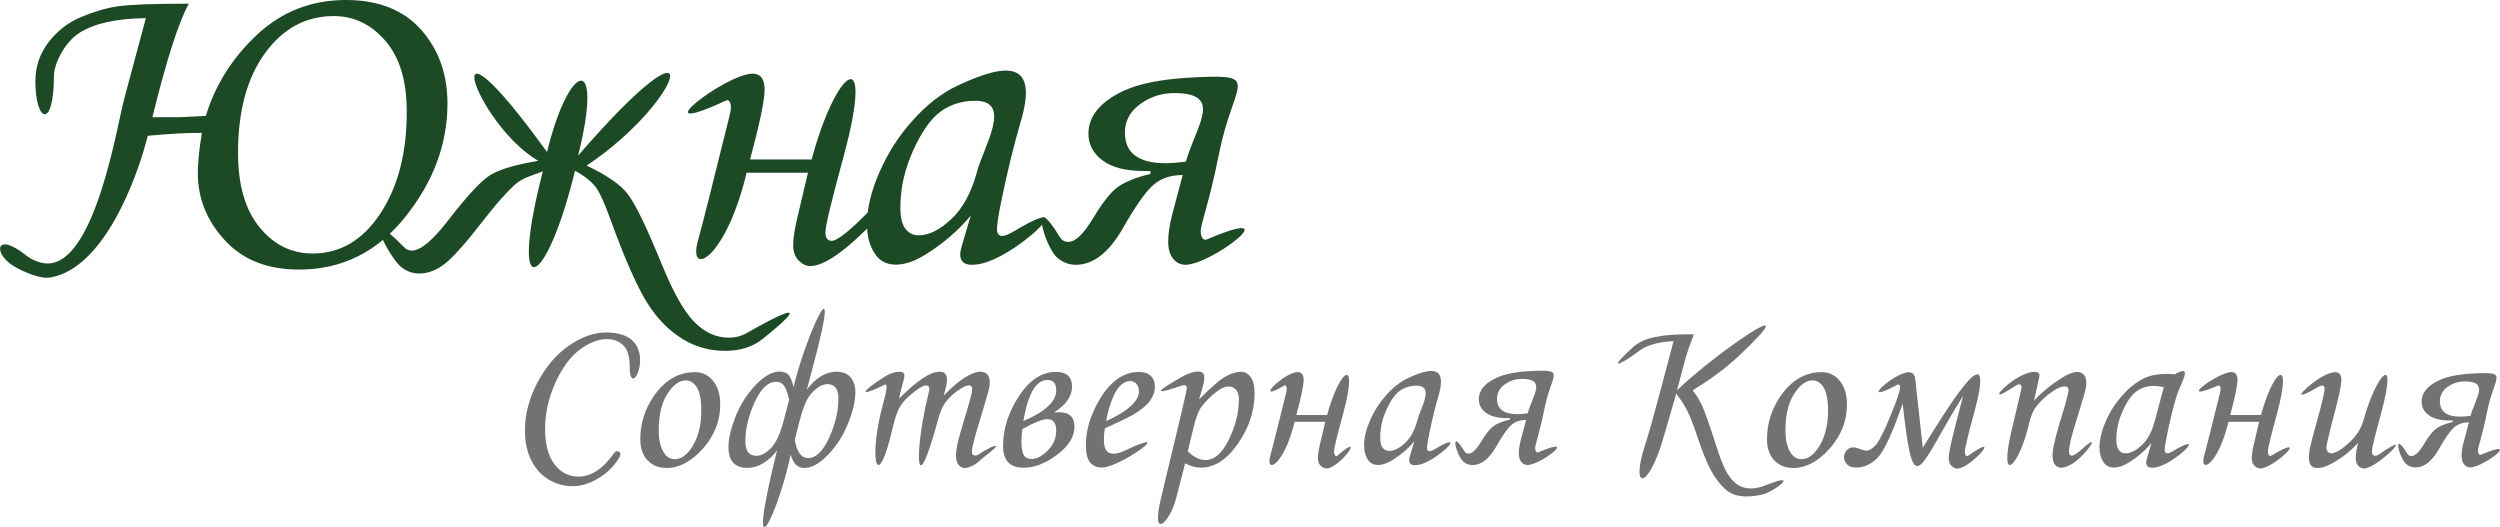 <svg width="128" height="27" viewBox="0 0 128 27" fill="none" xmlns="http://www.w3.org/2000/svg">
<path d="M77.913 19.4C77.592 19.4 77.302 19.497 77.038 19.685C76.779 19.873 76.647 20.119 76.647 20.421C76.647 20.942 76.994 21.205 77.698 21.205C77.812 21.205 77.988 21.192 78.212 21.165C78.48 20.232 79.197 19.4 77.913 19.4ZM74.985 23.115C75.033 23.189 75.099 23.224 75.196 23.224C75.372 23.224 75.579 23.031 75.816 22.642C76.053 22.247 76.26 21.976 76.436 21.84C76.612 21.7 76.902 21.581 77.306 21.481V21.406H77.157C76.678 21.406 76.317 21.314 76.075 21.13C75.834 20.951 75.715 20.723 75.715 20.447C75.715 20.026 75.974 19.676 76.502 19.4C77.025 19.124 77.72 19.023 78.581 18.988C80.155 18.927 79.426 19.142 79.065 20.981C78.836 22.142 78.599 22.777 78.599 22.935C78.599 23.084 78.661 23.198 78.757 23.158C80.921 22.234 78.885 23.807 78.203 23.807C78.08 23.807 77.975 23.754 77.891 23.653C77.808 23.553 77.764 23.404 77.764 23.202C77.764 23.005 77.799 22.764 77.878 22.479L78.137 21.503C77.821 21.503 77.561 21.595 77.368 21.77C77.17 21.949 76.915 22.317 76.603 22.869C76.247 23.496 75.842 23.811 75.394 23.811C75.214 23.811 75.055 23.75 74.919 23.631C74.554 23.32 74.198 21.818 74.985 23.115Z" fill="#727271"/>
<path d="M73.649 20.276C73.486 20.824 73.332 21.459 73.183 22.177C73.103 22.567 73.064 22.817 73.064 22.931C73.064 23.045 73.108 23.102 73.2 23.102C73.257 23.102 73.35 23.062 73.481 22.988C74.677 22.269 74.361 22.808 73.508 23.386C73.275 23.544 73.051 23.662 72.84 23.741C72.703 23.789 72.563 23.816 72.435 23.816C72.338 23.816 72.268 23.794 72.22 23.75C72.171 23.706 72.149 23.64 72.149 23.557C72.149 23.505 72.162 23.43 72.193 23.334L72.413 22.593C72.101 22.97 71.723 23.29 71.292 23.557C71.024 23.724 70.778 23.807 70.558 23.807C70.347 23.807 70.184 23.732 70.07 23.584C69.916 23.382 69.841 23.119 69.841 22.795C69.841 22.41 69.947 21.98 70.153 21.507C70.36 21.034 70.637 20.605 70.984 20.215C71.332 19.83 71.697 19.545 72.079 19.361C73.314 18.791 74.106 18.739 73.649 20.276ZM72.523 19.746C72.193 19.746 71.907 19.838 71.661 20.018C71.415 20.198 71.191 20.522 70.98 20.99C70.769 21.459 70.668 21.923 70.668 22.392C70.668 22.642 70.707 22.817 70.795 22.926C70.879 23.036 70.989 23.088 71.125 23.088C71.376 23.088 71.648 22.953 71.938 22.681C72.228 22.41 72.439 22.02 72.571 21.512C72.739 20.868 73.46 19.746 72.523 19.746Z" fill="#727271"/>
<path d="M27.791 8.778C27.202 8.997 26.741 9.102 26.314 9.496C25.896 9.882 25.343 10.513 24.665 11.389C23.848 12.444 23.223 13.145 22.797 13.487C22.37 13.829 21.926 14.004 21.465 14.004C21.104 14.004 20.788 13.881 20.502 13.64C19.921 13.132 18.4 10.289 20.695 12.663C20.801 12.773 20.933 12.83 21.082 12.83C21.535 12.83 22.159 12.309 22.959 11.266C23.949 9.983 24.679 9.203 25.162 8.927C25.646 8.651 26.442 8.419 27.558 8.235C24.323 6.351 22.005 -0.526 28.007 7.784C29.154 3.11 30.931 2.65 29.599 7.968C36.475 0.018 35.125 5.081 30.034 8.48C31.058 8.962 31.762 9.444 32.14 9.934C32.522 10.421 33.103 11.625 33.89 13.548C34.474 14.981 35.033 15.966 35.556 16.492C36.079 17.022 36.673 17.289 37.328 17.289C37.662 17.289 37.952 17.21 38.216 17.061C38.278 17.026 42.564 14.538 39.051 17.35C38.546 17.762 37.899 17.963 37.126 17.963C36.251 17.963 35.455 17.718 34.742 17.223C34.026 16.733 33.423 16.045 32.931 15.156C32.443 14.271 31.898 13.005 31.304 11.363C30.948 10.373 30.658 9.742 30.425 9.483C30.188 9.216 29.862 8.971 29.44 8.739C27.954 14.867 26.002 15.756 27.791 8.778Z" fill="#1C4A24"/>
<path d="M60.116 4.766C59.474 4.766 58.898 4.954 58.375 5.331C57.856 5.707 57.596 6.194 57.596 6.794C57.596 7.836 58.291 8.357 59.689 8.357C59.922 8.357 60.265 8.331 60.714 8.279C61.246 6.417 62.67 4.766 60.116 4.766ZM54.281 12.164C54.374 12.308 54.514 12.383 54.703 12.383C55.055 12.383 55.468 11.993 55.934 11.222C56.409 10.434 56.818 9.899 57.166 9.623C57.513 9.347 58.093 9.102 58.898 8.905V8.756H58.599C57.64 8.756 56.924 8.576 56.444 8.208C55.965 7.845 55.728 7.394 55.728 6.851C55.728 6.014 56.247 5.317 57.293 4.766C58.335 4.218 59.72 4.017 61.439 3.946C64.578 3.819 63.123 4.253 62.402 7.924C61.945 10.241 61.474 11.502 61.474 11.818C61.474 12.116 61.597 12.344 61.791 12.26C66.1 10.416 62.05 13.557 60.692 13.557C60.445 13.557 60.234 13.452 60.067 13.25C59.896 13.049 59.812 12.751 59.812 12.352C59.812 11.958 59.887 11.476 60.036 10.911L60.555 8.962C59.922 8.962 59.408 9.141 59.021 9.496C58.625 9.855 58.12 10.583 57.491 11.686C56.779 12.93 55.974 13.557 55.081 13.557C54.725 13.557 54.409 13.434 54.132 13.193C53.419 12.567 52.707 9.575 54.281 12.164Z" fill="#1C4A24"/>
<path d="M44.828 11.266C43.321 12.834 42.204 13.623 41.483 13.623C41.272 13.623 41.074 13.526 40.889 13.338C40.705 13.149 40.612 12.891 40.612 12.562C40.612 12.181 40.691 11.686 40.841 11.073L41.368 8.844H38.225C37.165 13.298 35.2 14.253 35.736 12.317C35.846 11.941 36.04 11.169 36.339 9.996L37.341 5.975C37.394 5.769 37.42 5.602 37.42 5.48C37.42 5.256 37.323 5.077 37.183 5.142C32.676 7.232 37.165 3.771 38.528 3.771C38.941 3.771 39.148 4.043 39.148 4.595C39.148 5.12 38.902 6.307 38.405 8.165H41.557C42.802 3.504 44.82 1.988 43.197 7.994C42.573 10.276 42.261 11.572 42.261 11.888C42.261 12.186 42.371 12.33 42.591 12.33C42.859 12.33 43.483 11.84 44.455 10.854L44.828 11.266Z" fill="#1C4A24"/>
<path d="M52.254 6.255C51.92 7.385 51.599 8.695 51.291 10.175C51.124 10.977 51.045 11.498 51.045 11.73C51.045 11.967 51.138 12.081 51.327 12.081C51.445 12.081 51.639 12.002 51.907 11.844C54.378 10.359 53.723 11.472 51.96 12.668C51.476 12.996 51.019 13.242 50.584 13.399C50.298 13.504 50.016 13.557 49.748 13.557C49.55 13.557 49.405 13.509 49.309 13.421C49.207 13.329 49.163 13.198 49.163 13.027C49.163 12.917 49.194 12.76 49.251 12.567L49.704 11.038C49.058 11.809 48.284 12.475 47.387 13.031C46.833 13.377 46.328 13.548 45.87 13.548C45.435 13.548 45.096 13.395 44.864 13.088C44.547 12.672 44.389 12.133 44.389 11.467C44.389 10.67 44.604 9.786 45.031 8.809C45.457 7.832 46.024 6.943 46.745 6.15C47.458 5.353 48.214 4.77 49.005 4.393C51.56 3.189 53.2 3.084 52.254 6.255ZM49.928 5.16C49.251 5.16 48.658 5.348 48.152 5.716C47.647 6.089 47.181 6.759 46.745 7.722C46.314 8.686 46.099 9.65 46.099 10.609C46.099 11.121 46.182 11.489 46.358 11.713C46.53 11.941 46.758 12.05 47.035 12.05C47.554 12.05 48.113 11.774 48.711 11.213C49.304 10.657 49.739 9.847 50.021 8.8C50.373 7.473 51.867 5.16 49.928 5.16Z" fill="#1C4A24"/>
<path d="M12.187 7.819C12.187 9.466 12.552 10.736 13.286 11.634C14.016 12.532 14.922 12.979 16.012 12.979C17.419 12.979 18.575 12.295 19.477 10.929C20.378 9.562 20.826 7.828 20.826 5.725C20.826 4.135 20.461 2.926 19.727 2.085C18.997 1.244 18.118 0.823 17.093 0.823C15.66 0.823 14.486 1.459 13.567 2.725C12.649 3.986 12.187 5.686 12.187 7.819ZM10.538 5.935C11.022 4.35 11.892 2.965 13.159 1.778C14.425 0.596 15.942 0 17.709 0C19.375 0 20.659 0.508 21.561 1.524C22.462 2.536 22.91 3.802 22.91 5.309C22.91 7.368 22.194 9.295 20.756 11.1C19.318 12.904 17.502 13.802 15.309 13.802C13.695 13.802 12.429 13.303 11.51 12.3C10.586 11.297 10.129 10.153 10.129 8.87C10.129 8.318 10.2 7.635 10.336 6.807H10.055C9.465 6.807 8.634 6.855 7.566 6.951C7.008 9.177 5.302 13.745 2.58 14.205C2.044 14.297 1.222 13.916 0.795 13.68C-0.379 13.036 -0.286 11.783 1.336 13.075C1.718 13.377 2.167 13.491 2.435 13.491C4.88 13.491 5.996 6.404 6.361 5.055L7.469 0.929C5.974 0.946 4.849 1.191 4.079 1.673C3.31 2.159 2.76 3.263 2.76 3.898C2.76 6.623 1.811 6.29 1.811 4.152C1.811 3.412 2.035 2.751 2.483 2.164C2.932 1.581 3.486 1.152 4.145 0.876C4.805 0.596 5.425 0.416 6.018 0.324C6.603 0.237 7.821 0.188 9.668 0.188C9.144 1.134 8.524 3.071 7.803 6.001H9.193C9.193 6.005 10.538 5.935 10.538 5.935Z" fill="#1C4A24"/>
<path d="M121.911 21.17C121.598 22.309 121.44 22.961 121.44 23.119C121.44 23.189 121.458 23.246 121.489 23.281C121.524 23.321 121.559 23.338 121.603 23.338C121.664 23.338 121.744 23.307 121.827 23.255C123.841 21.844 121.704 23.986 121.049 23.986C120.926 23.986 120.825 23.938 120.741 23.846C120.658 23.754 120.614 23.623 120.614 23.452C120.614 23.259 120.653 22.996 120.737 22.668C120.403 23.049 119.989 23.386 119.492 23.675C119.163 23.868 118.881 23.965 118.639 23.965C118.508 23.965 118.402 23.921 118.327 23.833C118.253 23.745 118.217 23.61 118.217 23.421C118.217 23.277 118.235 23.119 118.266 22.948C118.314 22.712 118.442 22.239 118.639 21.525C118.89 20.618 119.018 20.079 119.018 19.9C119.018 19.794 118.978 19.742 118.903 19.742C118.837 19.742 118.745 19.777 118.626 19.847C117.017 20.793 118.231 19.641 118.934 19.265C119.202 19.124 119.413 19.054 119.576 19.054C119.668 19.054 119.739 19.085 119.796 19.151C119.853 19.216 119.879 19.321 119.879 19.457C119.879 19.716 119.743 20.355 119.47 21.367C119.229 22.278 119.11 22.799 119.11 22.926C119.11 23.005 119.136 23.071 119.185 23.128C119.237 23.185 119.29 23.211 119.352 23.211C119.563 23.211 119.862 23.04 120.249 22.69C120.64 22.344 120.891 21.95 121.014 21.503C121.616 19.286 122.816 17.819 121.911 21.17Z" fill="#727271"/>
<path d="M115.729 23.986C115.624 23.986 115.522 23.938 115.43 23.846C115.338 23.754 115.289 23.623 115.289 23.456C115.289 23.268 115.329 23.018 115.404 22.712L115.668 21.595H114.098C113.57 23.82 112.586 24.302 112.854 23.329C112.906 23.141 113.008 22.756 113.153 22.169L113.654 20.158C113.68 20.053 113.693 19.97 113.693 19.908C113.693 19.799 113.645 19.707 113.575 19.738C111.297 20.719 113.566 19.05 114.247 19.05C114.454 19.05 114.56 19.186 114.56 19.462C114.56 19.724 114.437 20.32 114.186 21.249H115.764C116.389 18.918 117.395 18.161 116.586 21.166C116.274 22.304 116.116 22.957 116.116 23.115C116.116 23.264 116.186 23.391 116.279 23.334C118.416 22.068 116.411 23.986 115.729 23.986Z" fill="#727271"/>
<path d="M110.787 19.821C110.58 19.777 110.409 19.759 110.273 19.759C109.934 19.759 109.639 19.851 109.384 20.04C109.129 20.228 108.896 20.561 108.681 21.043C108.466 21.525 108.356 22.006 108.356 22.488C108.356 22.742 108.4 22.931 108.483 23.04C108.571 23.154 108.685 23.211 108.822 23.211C109.081 23.211 109.358 23.071 109.661 22.791C109.96 22.51 110.176 22.107 110.317 21.582L110.787 19.821ZM111.433 20.303C111.266 20.868 111.104 21.52 110.954 22.261C110.871 22.663 110.831 22.922 110.831 23.036C110.831 23.154 110.879 23.211 110.972 23.211C111.033 23.211 111.13 23.172 111.262 23.093C112.497 22.352 112.168 22.904 111.288 23.505C111.046 23.667 110.818 23.789 110.598 23.868C110.453 23.921 110.312 23.947 110.18 23.947C110.084 23.947 110.009 23.925 109.96 23.881C109.912 23.833 109.886 23.772 109.886 23.684C109.886 23.627 109.903 23.553 109.93 23.452L110.154 22.685C109.829 23.071 109.442 23.404 108.998 23.68C108.721 23.851 108.47 23.938 108.237 23.938C108.017 23.938 107.85 23.859 107.731 23.706C107.573 23.5 107.494 23.229 107.494 22.896C107.494 22.497 107.604 22.055 107.815 21.569C108.026 21.082 108.312 20.636 108.672 20.237C109.028 19.838 109.406 19.545 109.802 19.356C110.106 19.216 110.497 19.142 110.976 19.142C111.099 19.142 111.218 19.151 111.345 19.164C112.348 18.59 111.631 19.641 111.433 20.303Z" fill="#727271"/>
<path d="M103.436 19.264C103.722 19.111 103.968 19.037 104.17 19.037C104.249 19.037 104.311 19.054 104.355 19.089C104.403 19.12 104.421 19.164 104.421 19.207C104.421 19.242 104.412 19.299 104.394 19.387L104.139 20.521C104.522 20.097 105.005 19.702 105.586 19.334C105.894 19.142 106.149 19.045 106.346 19.045C106.496 19.045 106.61 19.094 106.694 19.19C106.777 19.282 106.821 19.418 106.821 19.593C106.821 19.711 106.804 19.843 106.769 19.987C106.707 20.228 106.549 20.762 106.294 21.582C106.052 22.348 105.933 22.856 105.933 23.106C105.933 23.18 105.942 23.237 105.964 23.272C105.986 23.312 106.021 23.329 106.061 23.329C106.171 23.329 106.342 23.224 106.575 23.014C107.705 21.993 106.782 23.316 106.131 23.724C105.894 23.872 105.696 23.947 105.542 23.947C105.397 23.947 105.287 23.894 105.208 23.789C105.129 23.689 105.089 23.518 105.089 23.285C105.089 22.953 105.296 22.12 105.718 20.789C105.845 20.316 105.911 20.04 105.911 19.961C105.911 19.843 105.841 19.786 105.7 19.786C105.551 19.786 105.357 19.864 105.12 20.022C104.764 20.254 104.469 20.53 104.232 20.846C104.082 21.047 103.955 21.371 103.854 21.814C103.405 23.745 102.337 24.959 102.965 22.16L103.471 20.018C103.489 19.93 103.502 19.869 103.502 19.829C103.502 19.729 103.462 19.676 103.387 19.676C103.326 19.676 103.242 19.716 103.128 19.794C101.642 20.78 102.6 19.698 103.436 19.264Z" fill="#727271"/>
<path d="M97.729 19.059C97.927 19.059 98.037 19.181 98.063 19.422L98.446 22.926C99.325 21.538 102.381 16.356 101.066 21.174C100.754 22.313 100.6 22.966 100.6 23.123C100.6 23.272 100.675 23.408 100.763 23.343C102.631 22.006 100.89 23.991 100.209 23.991C100.108 23.991 100.011 23.943 99.914 23.851C99.822 23.759 99.774 23.627 99.774 23.456C99.774 23.202 99.906 22.58 100.169 21.582L100.512 20.267C98.178 23.978 97.997 25.866 97.417 20.666C96.889 22.186 96.459 23.11 96.129 23.443C95.799 23.772 95.434 23.938 95.03 23.938C94.827 23.938 94.678 23.886 94.572 23.78C94.467 23.671 94.414 23.548 94.414 23.413C94.414 23.277 94.462 23.159 94.55 23.058C94.638 22.957 94.753 22.904 94.889 22.904C94.977 22.904 95.087 22.935 95.223 22.988C95.373 23.045 95.482 23.071 95.544 23.071C95.711 23.071 95.878 22.97 96.05 22.773C96.221 22.572 96.467 22.077 96.797 21.279C97.127 20.482 97.285 20.005 97.285 19.838C97.285 19.742 97.228 19.654 97.144 19.698C95.021 20.846 96.986 19.059 97.729 19.059Z" fill="#727271"/>
<path d="M92.796 19.475C92.475 19.475 92.163 19.703 91.864 20.158C91.565 20.614 91.415 21.244 91.415 22.046C91.415 22.537 91.508 22.918 91.692 23.198C91.829 23.404 92.009 23.509 92.233 23.509C92.55 23.509 92.836 23.316 93.099 22.926C93.429 22.418 93.596 21.792 93.596 21.038C93.596 20.473 93.517 20.075 93.368 19.834C93.218 19.593 93.025 19.475 92.796 19.475ZM93.275 19.054C93.645 19.054 93.952 19.199 94.194 19.497C94.44 19.79 94.564 20.197 94.564 20.719C94.564 21.551 94.269 22.3 93.68 22.966C93.091 23.627 92.471 23.96 91.816 23.96C91.411 23.96 91.09 23.829 90.84 23.566C90.593 23.303 90.47 22.944 90.47 22.488C90.47 21.7 90.694 20.973 91.147 20.303C91.719 19.466 92.427 19.054 93.275 19.054Z" fill="#727271"/>
<path d="M89.076 18.178C88.21 19.002 87.331 19.567 86.663 19.987C86.856 20.224 87.019 20.491 87.155 20.784C87.291 21.078 87.524 21.748 87.863 22.804C88.325 24.245 88.799 25.502 90.492 24.814C92.167 24.14 90.853 25.16 90.268 25.309C89.925 25.397 89.204 25.519 88.681 25.274C88.347 25.121 88.07 24.81 87.806 24.424C87.542 24.039 87.274 23.439 86.997 22.628C86.742 21.862 86.544 21.336 86.403 21.056C86.263 20.771 86.069 20.473 85.823 20.158L85.159 22.44C84.394 25.073 83.471 25.134 84.218 22.812C84.416 22.203 84.675 21.288 84.996 20.07L85.687 17.464C84.944 17.508 84.332 17.652 83.919 17.972C83.378 18.388 81.949 19.295 83.638 17.749C84.135 17.298 85.067 17.118 86.359 17.118H86.724C86.518 17.657 86.381 18.047 86.315 18.283L85.862 19.987C87.718 18.169 92.814 14.639 89.076 18.178Z" fill="#727271"/>
<path d="M67.915 23.986C67.81 23.986 67.709 23.938 67.616 23.846C67.524 23.754 67.476 23.623 67.476 23.456C67.476 23.268 67.515 23.018 67.59 22.712L67.854 21.595H66.284C65.757 23.82 64.772 24.302 65.04 23.329C65.093 23.141 65.194 22.756 65.339 22.169L65.84 20.158C65.866 20.053 65.88 19.97 65.88 19.908C65.88 19.799 65.827 19.698 65.761 19.738C64.09 20.719 65.752 19.05 66.433 19.05C66.64 19.05 66.746 19.186 66.746 19.462C66.746 19.724 66.623 20.32 66.372 21.249H67.95C68.575 18.918 69.582 18.161 68.773 21.166C68.46 22.304 68.302 22.957 68.302 23.115C68.302 23.264 68.386 23.408 68.465 23.334C69.999 22.006 68.597 23.986 67.915 23.986Z" fill="#727271"/>
<path d="M60.815 23.106C61.114 23.404 61.417 23.553 61.729 23.553C62.182 23.553 62.578 23.203 62.921 22.497C63.264 21.796 63.431 21.109 63.431 20.443C63.431 20.228 63.382 20.066 63.286 19.957C63.189 19.847 63.061 19.79 62.899 19.79C62.718 19.79 62.512 19.878 62.288 20.057C61.94 20.329 61.672 20.605 61.483 20.872C61.351 21.069 61.228 21.407 61.109 21.888L60.815 23.106ZM60.472 19.317C60.81 19.12 61.105 19.024 61.355 19.024C61.448 19.024 61.523 19.05 61.575 19.094C61.633 19.142 61.659 19.208 61.659 19.3C61.659 19.409 61.646 19.519 61.624 19.633C61.597 19.746 61.523 20.018 61.395 20.447C61.971 19.873 62.367 19.519 62.578 19.383C62.929 19.155 63.255 19.037 63.549 19.037C63.743 19.037 63.906 19.129 64.037 19.308C64.169 19.488 64.235 19.76 64.235 20.128C64.235 21.034 63.95 21.901 63.382 22.716C62.815 23.535 62.182 23.943 61.492 23.943C61.219 23.943 60.951 23.868 60.678 23.724L60.199 25.581C59.913 26.68 58.893 27.776 59.452 25.467L60.476 21.192C60.665 20.395 60.762 19.952 60.762 19.865C60.762 19.768 60.714 19.72 60.621 19.72C60.428 19.724 58.155 20.644 60.472 19.317Z" fill="#727271"/>
<path d="M56.634 21.56C57.24 21.288 57.693 20.999 58.001 20.688C58.208 20.469 58.313 20.254 58.313 20.04C58.313 19.878 58.269 19.751 58.186 19.654C58.102 19.558 57.992 19.51 57.856 19.51C57.715 19.51 57.583 19.562 57.447 19.667C57.271 19.808 57.122 20.018 57.003 20.298C56.827 20.71 56.708 21.13 56.634 21.56ZM56.422 23.938C56.154 23.938 55.952 23.846 55.807 23.671C55.666 23.491 55.596 23.198 55.596 22.804C55.596 22.002 55.842 21.201 56.33 20.403C56.88 19.501 57.539 19.045 58.304 19.045C58.572 19.045 58.775 19.111 58.92 19.247C59.06 19.383 59.131 19.562 59.131 19.799C59.131 20.044 59.047 20.285 58.88 20.522C58.709 20.758 58.405 21.003 57.97 21.262C57.75 21.384 57.284 21.608 56.568 21.932C56.537 22.138 56.519 22.326 56.519 22.515C56.519 22.782 56.563 22.966 56.647 23.071C56.73 23.176 56.853 23.229 57.016 23.229C57.17 23.229 57.341 23.185 57.526 23.102C60.432 21.709 57.359 23.938 56.422 23.938Z" fill="#727271"/>
<path d="M52.347 21.967C52.316 22.177 52.298 22.383 52.298 22.585C52.298 22.922 52.338 23.159 52.413 23.294C52.492 23.43 52.624 23.5 52.808 23.5C53.081 23.5 53.358 23.356 53.648 23.062C53.934 22.769 54.079 22.436 54.079 22.05C54.079 21.656 53.925 21.459 53.626 21.459C53.384 21.459 52.962 21.625 52.347 21.967ZM52.395 21.56C53.516 21.078 54.079 20.552 54.079 19.987C54.079 19.632 53.929 19.453 53.63 19.453C53.046 19.453 52.637 20.154 52.395 21.56ZM53.973 21.113L54.255 21.108C54.76 21.108 55.011 21.358 55.011 21.853C55.011 22.361 54.717 22.834 54.127 23.281C53.538 23.724 52.962 23.947 52.404 23.947C51.709 23.947 51.357 23.579 51.357 22.839C51.357 21.958 51.63 21.108 52.171 20.281C52.712 19.453 53.345 19.041 54.066 19.041C54.615 19.041 54.888 19.291 54.888 19.79C54.892 20.281 54.585 20.719 53.973 21.113Z" fill="#727271"/>
<path d="M45.277 19.299C45.598 19.093 45.875 19.032 46.068 19.032C46.148 19.032 46.209 19.05 46.244 19.085C46.284 19.115 46.306 19.164 46.306 19.225C46.306 19.299 46.275 19.444 46.214 19.659C46.126 19.974 46.068 20.224 46.033 20.408C46.939 19.492 47.629 19.032 48.108 19.032C48.231 19.032 48.328 19.067 48.39 19.133C48.451 19.199 48.486 19.308 48.486 19.453C48.486 19.61 48.429 19.878 48.315 20.259C48.746 19.812 49.12 19.497 49.436 19.308C49.753 19.124 49.999 19.028 50.179 19.028C50.337 19.028 50.461 19.076 50.544 19.164C50.632 19.256 50.676 19.391 50.676 19.58C50.676 19.694 50.658 19.825 50.619 19.978C50.584 20.136 50.443 20.605 50.206 21.389C49.907 22.361 49.762 22.939 49.762 23.128C49.762 23.255 49.814 23.32 49.92 23.32C49.99 23.32 50.06 23.299 50.127 23.255C50.588 22.926 51.573 22.475 50.553 23.264C50.232 23.509 50.043 23.702 49.933 23.772C49.713 23.899 49.529 23.964 49.379 23.964C49.265 23.964 49.164 23.907 49.08 23.798C48.992 23.688 48.948 23.535 48.948 23.342C48.948 23.163 48.975 22.948 49.027 22.707C49.08 22.466 49.234 21.919 49.489 21.078C49.682 20.443 49.779 20.057 49.779 19.921C49.779 19.794 49.722 19.733 49.608 19.733C49.515 19.733 49.388 19.781 49.23 19.873C48.904 20.066 48.632 20.307 48.416 20.587C48.267 20.78 48.13 21.091 48.02 21.516C46.776 26.084 46.873 22.887 47.493 20.346C47.554 20.097 47.585 19.956 47.585 19.917C47.585 19.856 47.568 19.812 47.541 19.781C47.511 19.751 47.467 19.733 47.409 19.733C47.308 19.733 47.15 19.812 46.934 19.97C46.561 20.237 46.293 20.495 46.13 20.741C45.967 20.99 45.827 21.371 45.708 21.884C44.934 25.27 44.494 23.662 45.105 21.1C45.264 20.443 45.55 19.571 45.286 19.702C43.971 20.351 44.028 20.101 45.277 19.299Z" fill="#727271"/>
<path d="M40.691 22.519C40.797 23.141 41.025 23.452 41.381 23.452C41.777 23.452 42.129 23.106 42.45 22.418C42.766 21.726 42.925 21.056 42.925 20.399C42.925 19.913 42.736 19.667 42.353 19.667C42.177 19.667 41.984 19.751 41.777 19.917C41.57 20.084 41.412 20.285 41.293 20.517C41.179 20.749 41.06 21.087 40.946 21.529L40.691 22.519ZM40.405 20.46C40.335 20.162 40.256 19.939 40.163 19.781C40.071 19.628 39.926 19.549 39.719 19.549C39.319 19.549 38.963 19.895 38.642 20.587C38.326 21.279 38.163 21.95 38.163 22.598C38.163 23.088 38.352 23.338 38.73 23.338C38.963 23.338 39.214 23.207 39.473 22.944C39.733 22.681 39.957 22.19 40.142 21.468L40.405 20.46ZM40.63 19.821C41.192 17.368 43.241 12.733 41.614 18.805L41.307 19.952C41.773 19.339 42.278 19.032 42.832 19.032C43.158 19.032 43.399 19.133 43.558 19.33C43.716 19.527 43.795 19.777 43.795 20.079C43.795 20.526 43.672 21.056 43.43 21.66C43.188 22.265 42.85 22.804 42.415 23.264C41.979 23.728 41.566 23.96 41.175 23.96C40.845 23.96 40.616 23.737 40.48 23.281C39.864 26.303 38.075 29.944 39.785 23.067C39.315 23.662 38.805 23.956 38.26 23.956C37.618 23.956 37.297 23.596 37.297 22.878C37.297 22.466 37.416 21.958 37.649 21.354C37.886 20.749 38.225 20.21 38.664 19.738C39.108 19.264 39.526 19.023 39.926 19.023C40.089 19.023 40.229 19.072 40.348 19.164C40.458 19.269 40.555 19.483 40.63 19.821Z" fill="#727271"/>
<path d="M35.107 19.475C34.786 19.475 34.474 19.703 34.175 20.158C33.876 20.614 33.727 21.244 33.727 22.046C33.727 22.537 33.819 22.918 34.004 23.198C34.14 23.404 34.32 23.509 34.545 23.509C34.861 23.509 35.147 23.316 35.411 22.926C35.74 22.418 35.907 21.792 35.907 21.038C35.907 20.473 35.828 20.075 35.679 19.834C35.525 19.593 35.336 19.475 35.107 19.475ZM35.587 19.054C35.956 19.054 36.264 19.199 36.505 19.497C36.752 19.79 36.875 20.197 36.875 20.719C36.875 21.551 36.58 22.3 35.991 22.966C35.402 23.627 34.782 23.96 34.127 23.96C33.722 23.96 33.401 23.829 33.151 23.566C32.905 23.303 32.782 22.944 32.782 22.488C32.782 21.7 33.006 20.973 33.459 20.303C34.03 19.466 34.738 19.054 35.587 19.054Z" fill="#727271"/>
<path d="M32.241 18.783C32.241 18.253 32.131 17.885 31.911 17.679C31.691 17.468 31.414 17.363 31.076 17.363C30.627 17.363 30.161 17.543 29.678 17.907C29.194 18.27 28.781 18.835 28.433 19.602C28.086 20.368 27.91 21.161 27.91 21.971C27.91 22.756 28.073 23.356 28.394 23.776C28.715 24.192 29.119 24.402 29.607 24.402C30.267 24.402 30.873 24.008 31.423 23.22C31.48 23.141 31.537 23.102 31.599 23.102C31.647 23.102 31.687 23.119 31.722 23.15C31.757 23.18 31.77 23.22 31.77 23.259C31.77 23.36 31.643 23.557 31.397 23.855C31.146 24.153 30.829 24.398 30.447 24.595C30.069 24.792 29.691 24.893 29.322 24.893C28.877 24.893 28.464 24.779 28.082 24.547C27.703 24.315 27.405 23.986 27.194 23.557C26.983 23.128 26.877 22.62 26.877 22.028C26.877 21.205 27.092 20.386 27.523 19.575C27.954 18.761 28.495 18.13 29.141 17.688C29.788 17.245 30.421 17.022 31.041 17.022C31.265 17.022 31.485 17.048 31.704 17.096C33.745 17.552 32.241 20.662 32.241 18.783Z" fill="#727271"/>
<path d="M126.189 19.527C125.868 19.527 125.577 19.624 125.314 19.812C125.054 20 124.922 20.246 124.922 20.548C124.922 21.069 125.27 21.332 125.973 21.332C126.087 21.332 126.263 21.319 126.487 21.293C126.756 20.36 127.468 19.527 126.189 19.527ZM123.26 23.237C123.309 23.312 123.375 23.347 123.471 23.347C123.647 23.347 123.854 23.154 124.091 22.764C124.329 22.37 124.535 22.099 124.707 21.963C124.883 21.823 125.173 21.704 125.577 21.604V21.529H125.428C124.949 21.529 124.588 21.437 124.346 21.253C124.105 21.073 123.986 20.846 123.986 20.57C123.986 20.149 124.245 19.799 124.773 19.523C125.296 19.247 125.991 19.146 126.852 19.111C128.426 19.05 127.697 19.265 127.336 21.104C127.107 22.265 126.87 22.9 126.87 23.058C126.87 23.207 126.932 23.321 127.028 23.281C129.191 22.357 127.16 23.93 126.474 23.93C126.351 23.93 126.246 23.877 126.162 23.776C126.079 23.675 126.035 23.526 126.035 23.325C126.035 23.128 126.07 22.887 126.149 22.602L126.408 21.625C126.092 21.625 125.832 21.717 125.639 21.893C125.441 22.072 125.186 22.44 124.874 22.992C124.518 23.619 124.113 23.934 123.665 23.934C123.485 23.934 123.326 23.872 123.19 23.754C122.829 23.443 122.469 21.941 123.26 23.237Z" fill="#727271"/>
</svg>
